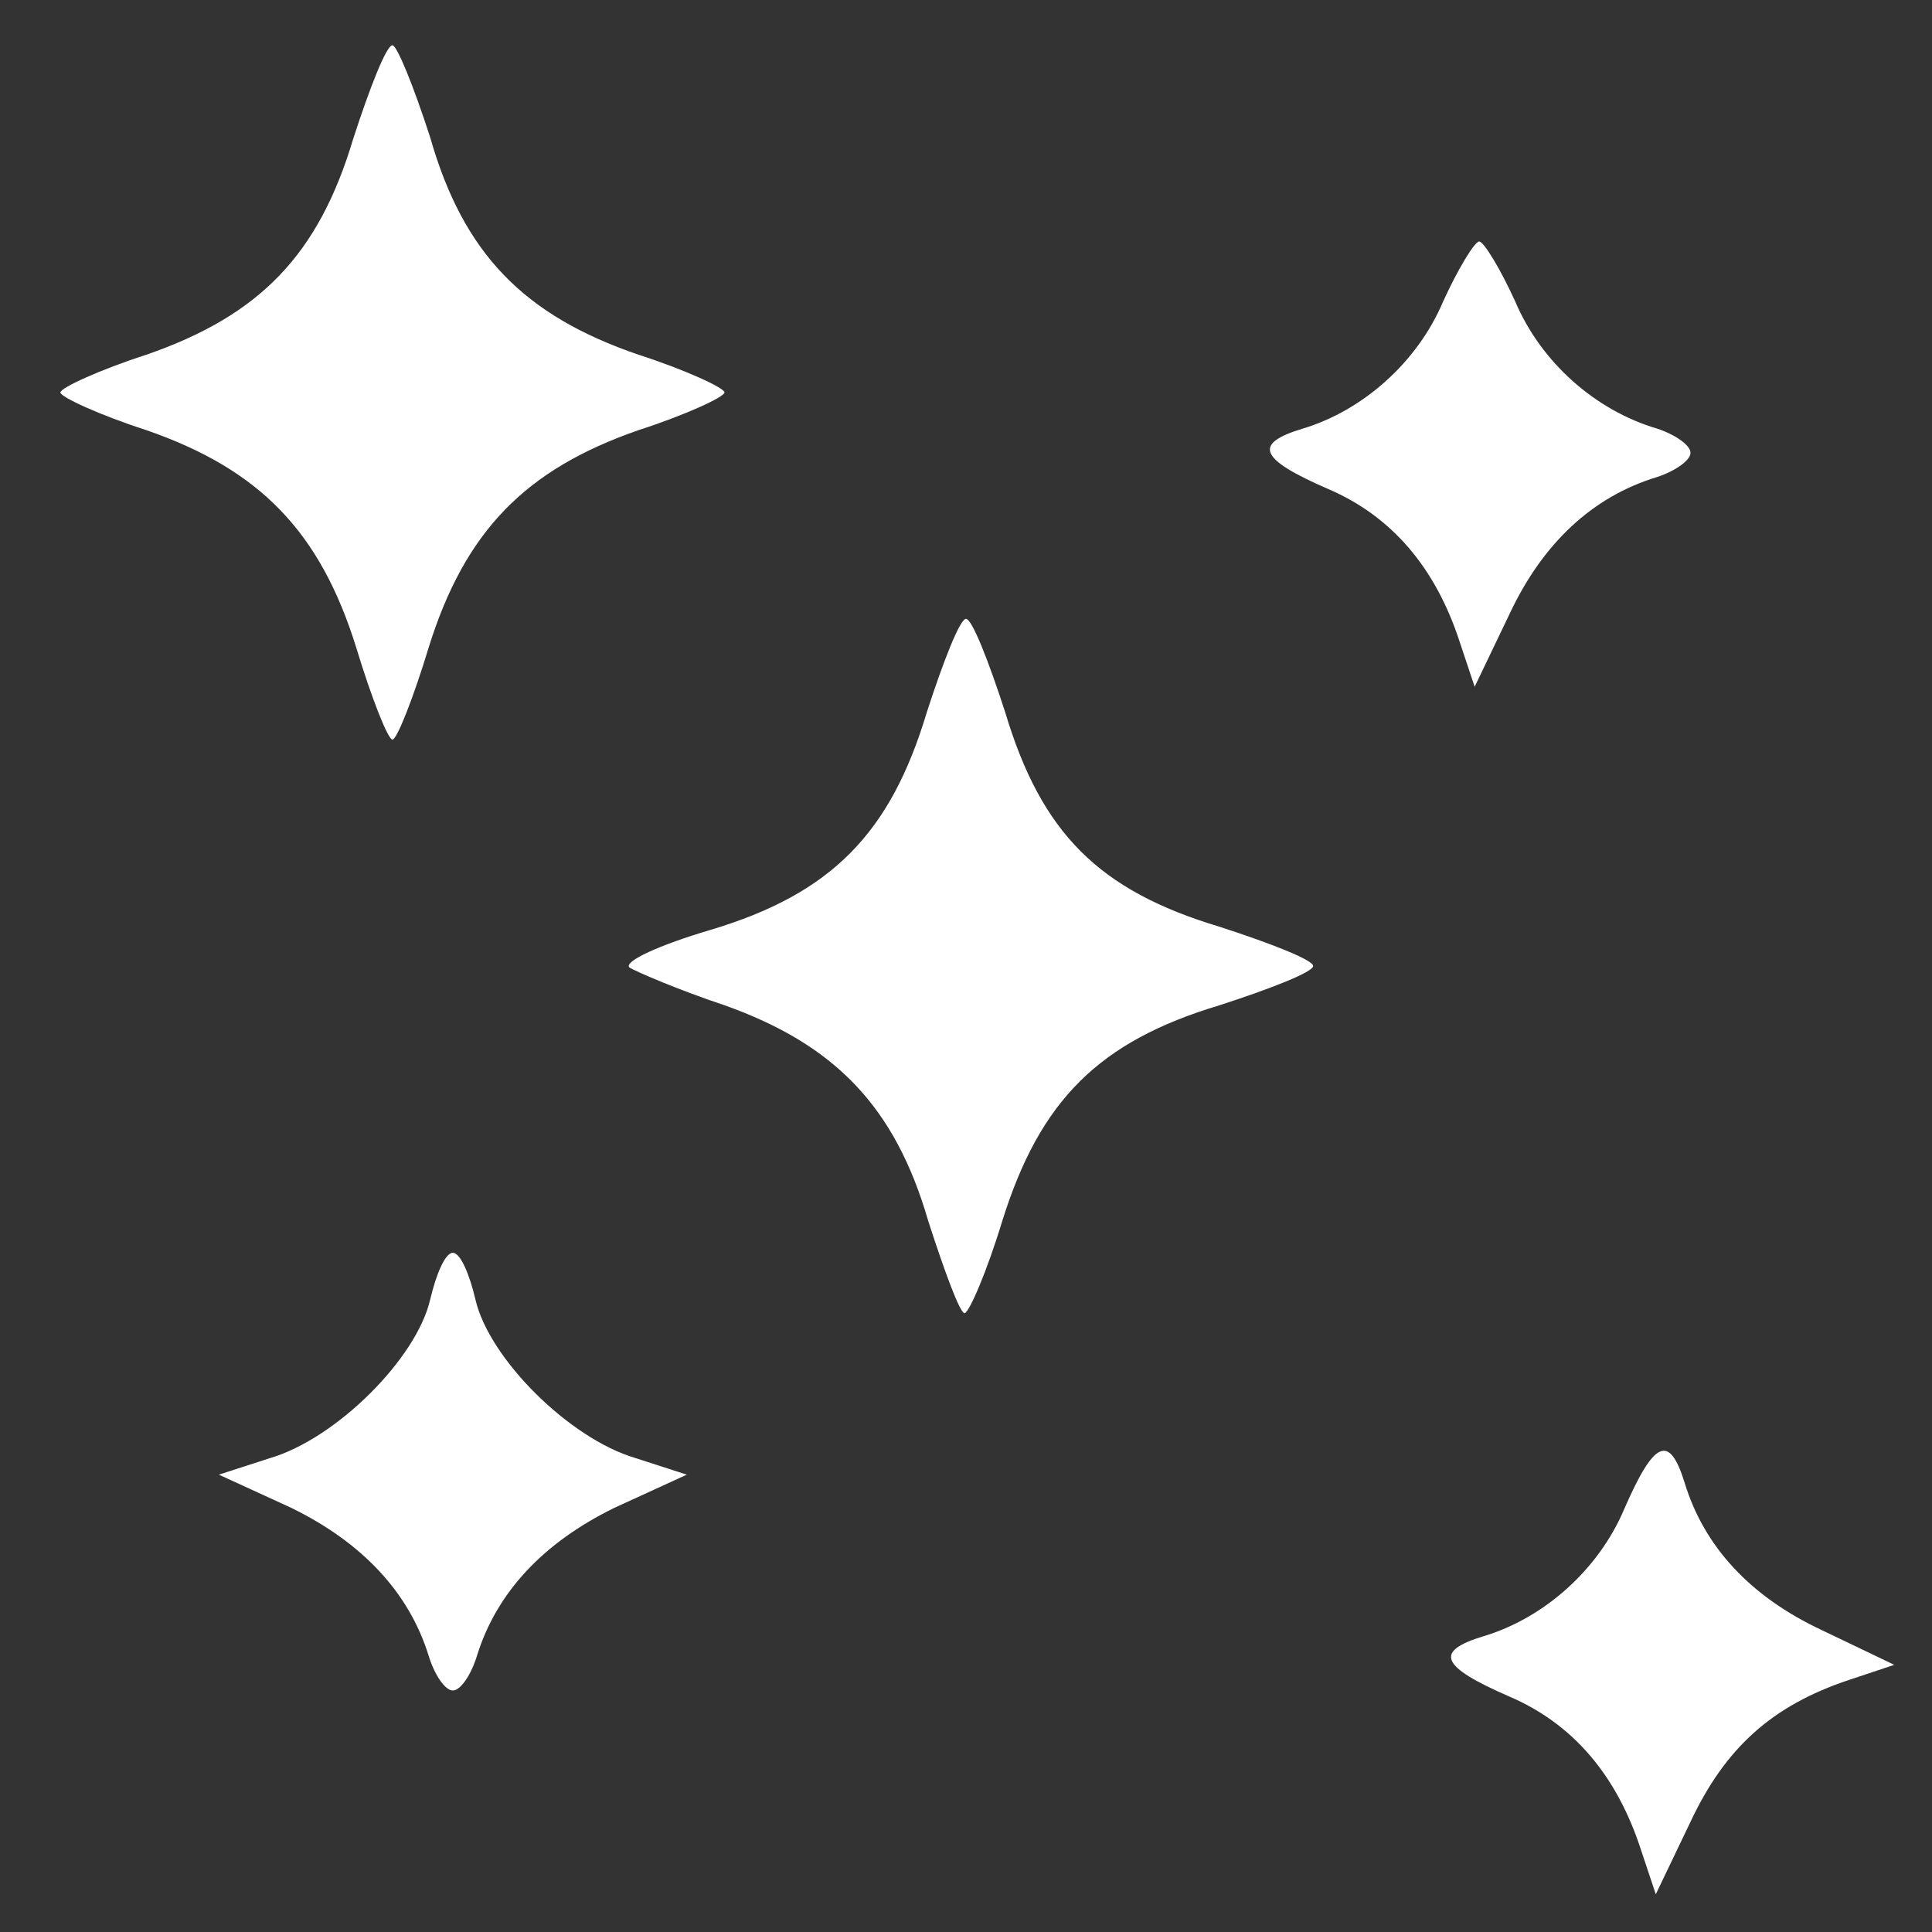 <?xml version="1.0" standalone="no"?>
<!DOCTYPE svg PUBLIC "-//W3C//DTD SVG 20010904//EN"
 "http://www.w3.org/TR/2001/REC-SVG-20010904/DTD/svg10.dtd">
<svg version="1.0" xmlns="http://www.w3.org/2000/svg"
 width="128pt" height="128pt" viewBox="0 0 128 128"
 preserveAspectRatio="xMidYMid meet">
<rect x="0" y="0" width="128" height="128" fill="#333333" stroke="none"/>
<g transform="translate(0,128) scale(0.1,-0.1)"
fill="#ffffff" stroke="none">
<path d="M234 1188 c-23 -77 -62 -117 -137 -143 -31 -10 -57 -22 -57 -25 0 -3
26 -15 57 -25 75 -26 115 -67 139 -144 10 -33 21 -61 24 -61 3 0 14 28 24 61
24 77 64 118 139 144 31 10 57 22 57 25 0 3 -26 15 -57 25 -76 26 -116 67
-138 144 -11 34 -22 61 -25 61 -4 0 -15 -28 -26 -62z"/>
<path d="M956 1080 c-17 -40 -53 -72 -93 -84 -33 -10 -29 -20 17 -40 42 -18
71 -52 87 -101 l10 -30 23 48 c22 47 55 78 98 91 12 4 22 11 22 16 0 5 -10 12
-22 16 -41 12 -77 44 -94 84 -10 22 -21 40 -24 40 -3 0 -14 -18 -24 -40z"/>
<path d="M614 808 c-24 -80 -63 -120 -143 -144 -34 -10 -58 -21 -54 -25 5 -3
33 -15 63 -25 73 -26 113 -67 135 -143 11 -34 21 -61 24 -61 3 0 15 28 25 61
25 80 64 119 144 143 34 11 62 22 62 26 0 4 -28 15 -62 26 -80 24 -118 62
-142 142 -11 34 -22 62 -26 62 -4 0 -15 -28 -26 -62z"/>
<path d="M285 419 c-9 -39 -62 -92 -106 -105 l-34 -11 48 -22 c47 -23 78 -56
91 -98 4 -13 11 -23 16 -23 5 0 12 10 16 23 13 42 44 75 91 98 l48 22 -34 11
c-44 13 -97 66 -106 105 -4 17 -10 31 -15 31 -5 0 -11 -14 -15 -31z"/>
<path d="M1076 280 c-17 -40 -53 -72 -93 -84 -33 -10 -29 -20 17 -40 42 -18
71 -52 87 -101 l10 -30 23 48 c23 49 54 77 105 94 l30 10 -48 23 c-47 22 -78
55 -91 98 -10 32 -20 28 -40 -18z"/>
</g>
</svg>
